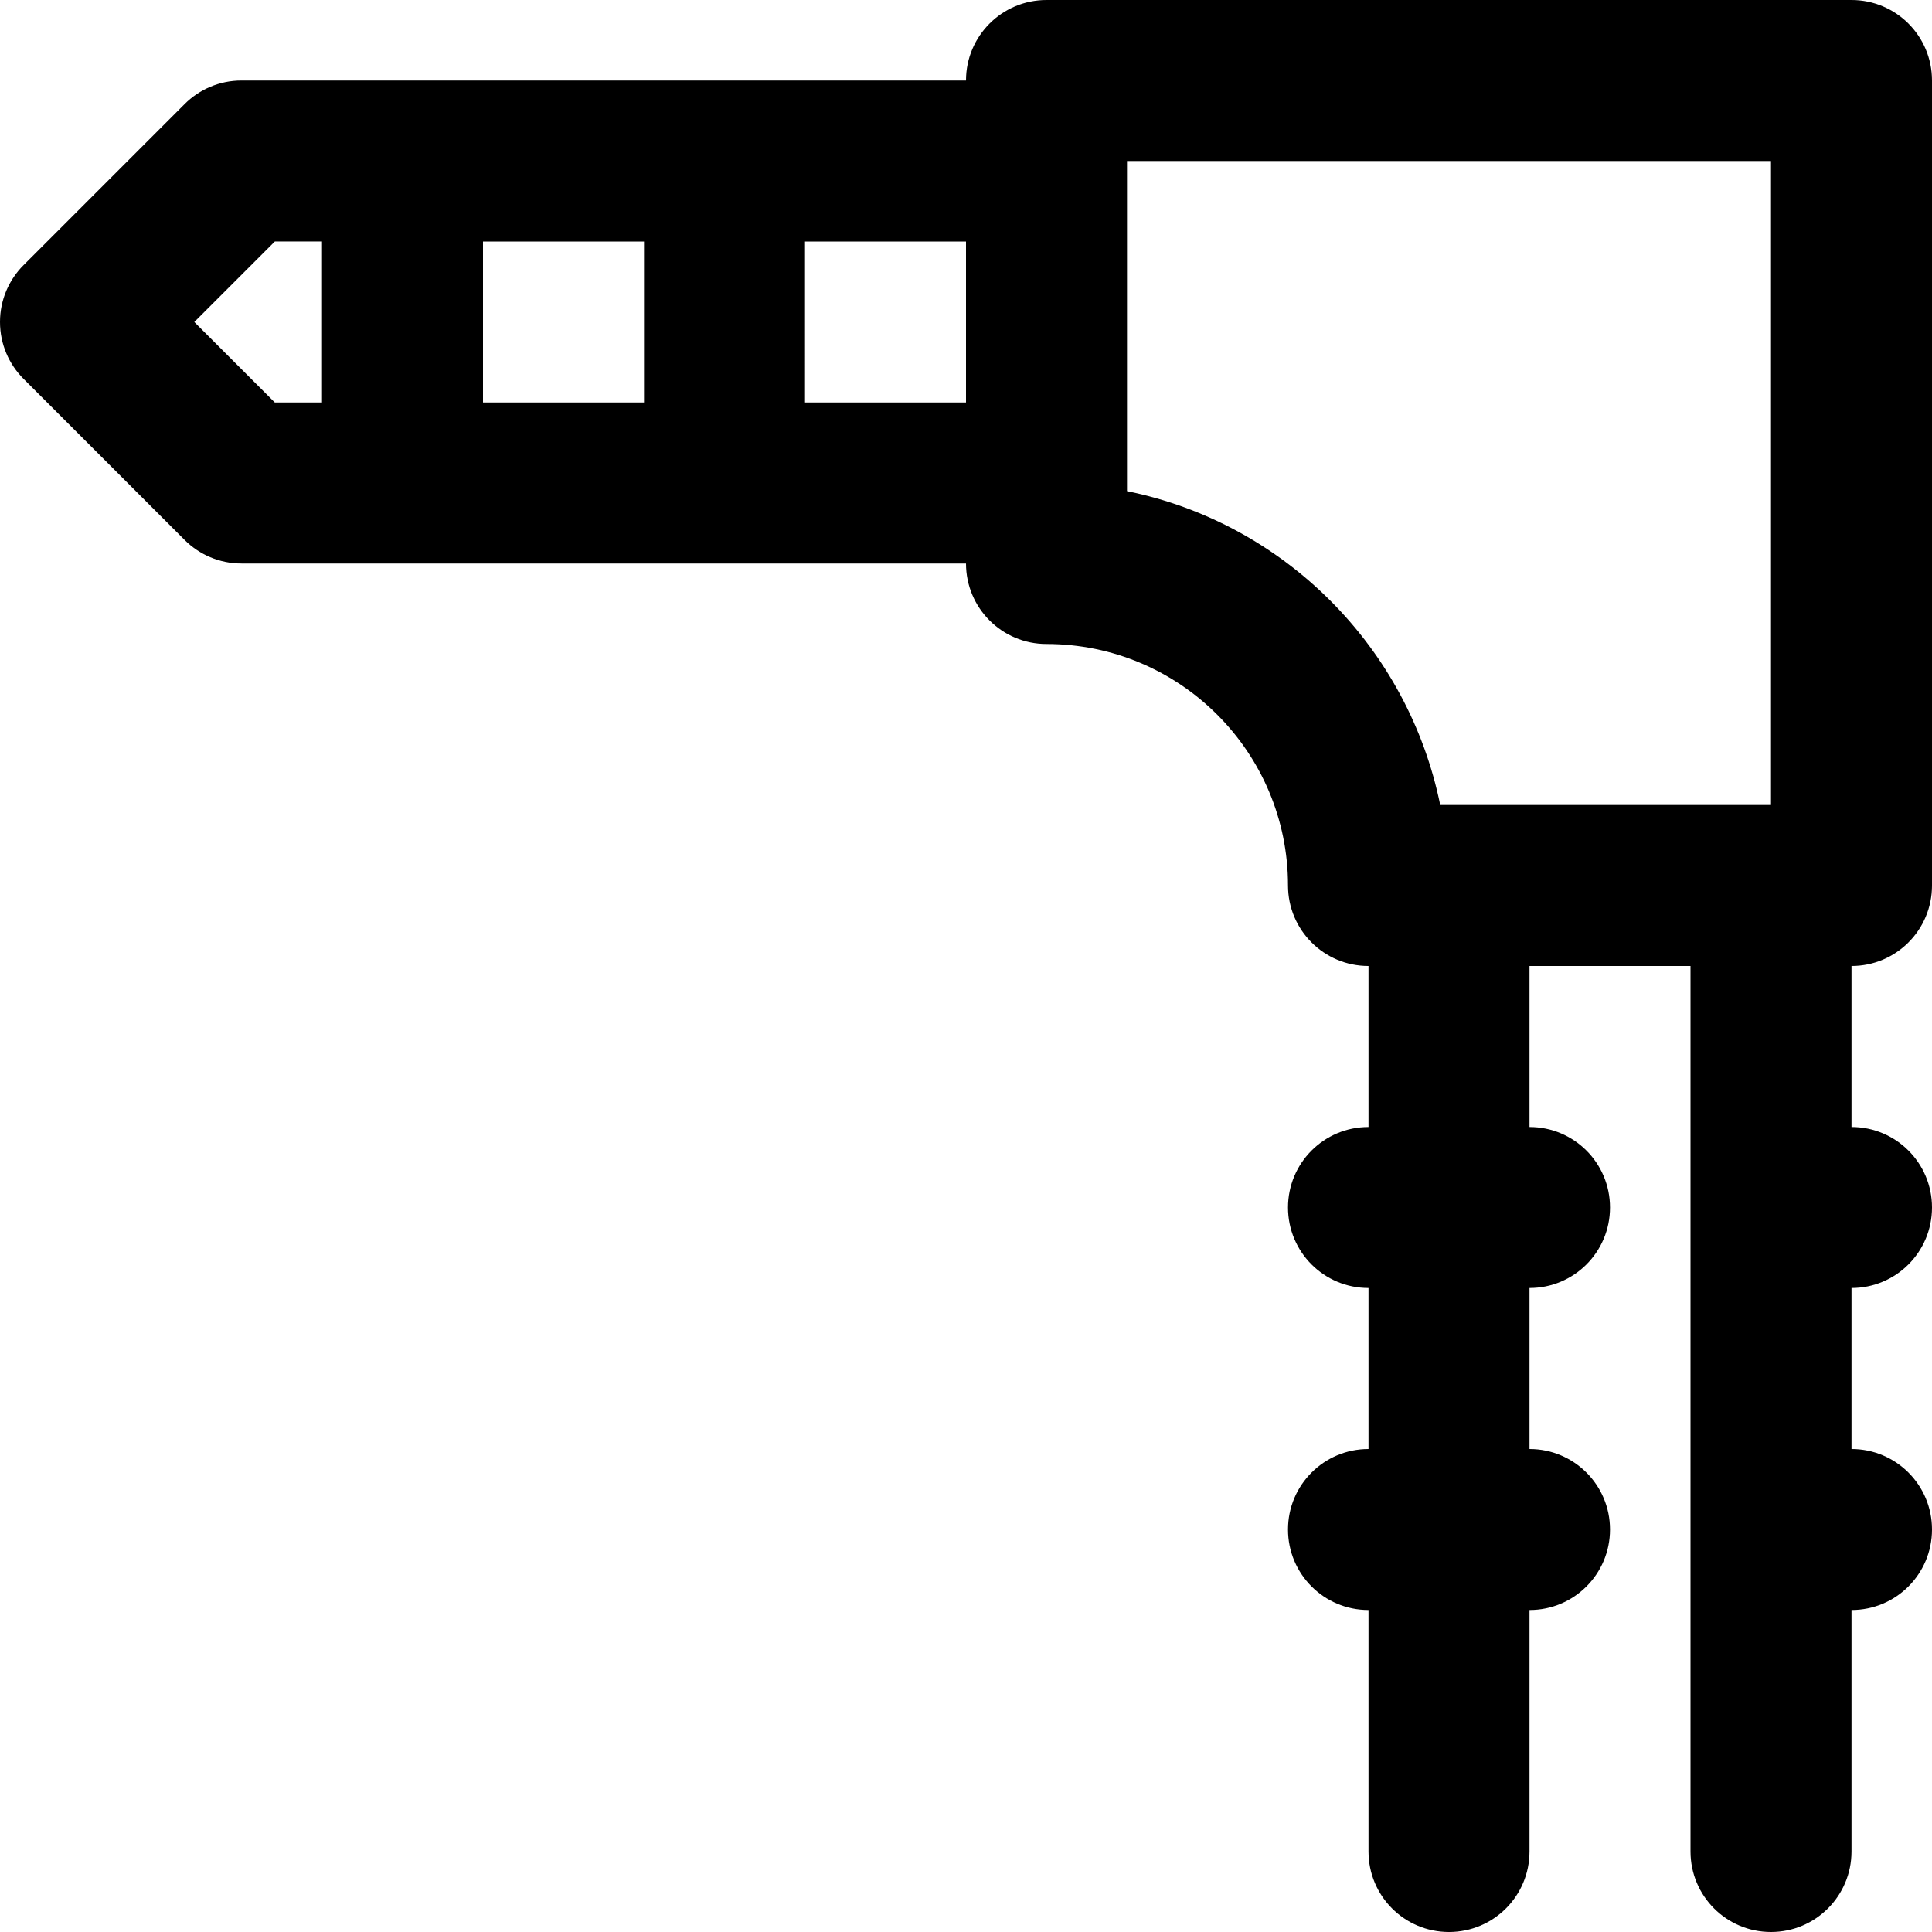 <svg viewBox="0 0 24 24" fill="currentColor"><path d="M24 11V1c0-.553-.447-1-1-1H13c-.553 0-1 .447-1 1H3c-.276 0-.526.112-.707.293l-2 2C.112 3.474 0 3.724 0 4s.112.526.293.707l2 2C2.474 6.888 2.724 7 3 7h9c0 .553.447 1 1 1 1.657 0 3 1.343 3 3 0 .553.447 1 1 1v2c-.553 0-1 .447-1 1s.447 1 1 1v2c-.553 0-1 .447-1 1s.447 1 1 1v3c0 .553.447 1 1 1s1-.447 1-1v-3c.553 0 1-.447 1-1s-.447-1-1-1v-2c.553 0 1-.447 1-1s-.447-1-1-1v-2h2v11c0 .553.447 1 1 1s1-.447 1-1v-3c.553 0 1-.447 1-1s-.447-1-1-1v-2c.553 0 1-.447 1-1s-.447-1-1-1v-2c.553 0 1-.447 1-1zM4 5h-.586l-1-1 1-1H4v2zm4 0H6V3h2v2zm4 0h-2V3h2v2zm10 5h-4.109C17.492 8.043 15.958 6.498 14 6.101V2h8v8z"/></svg>